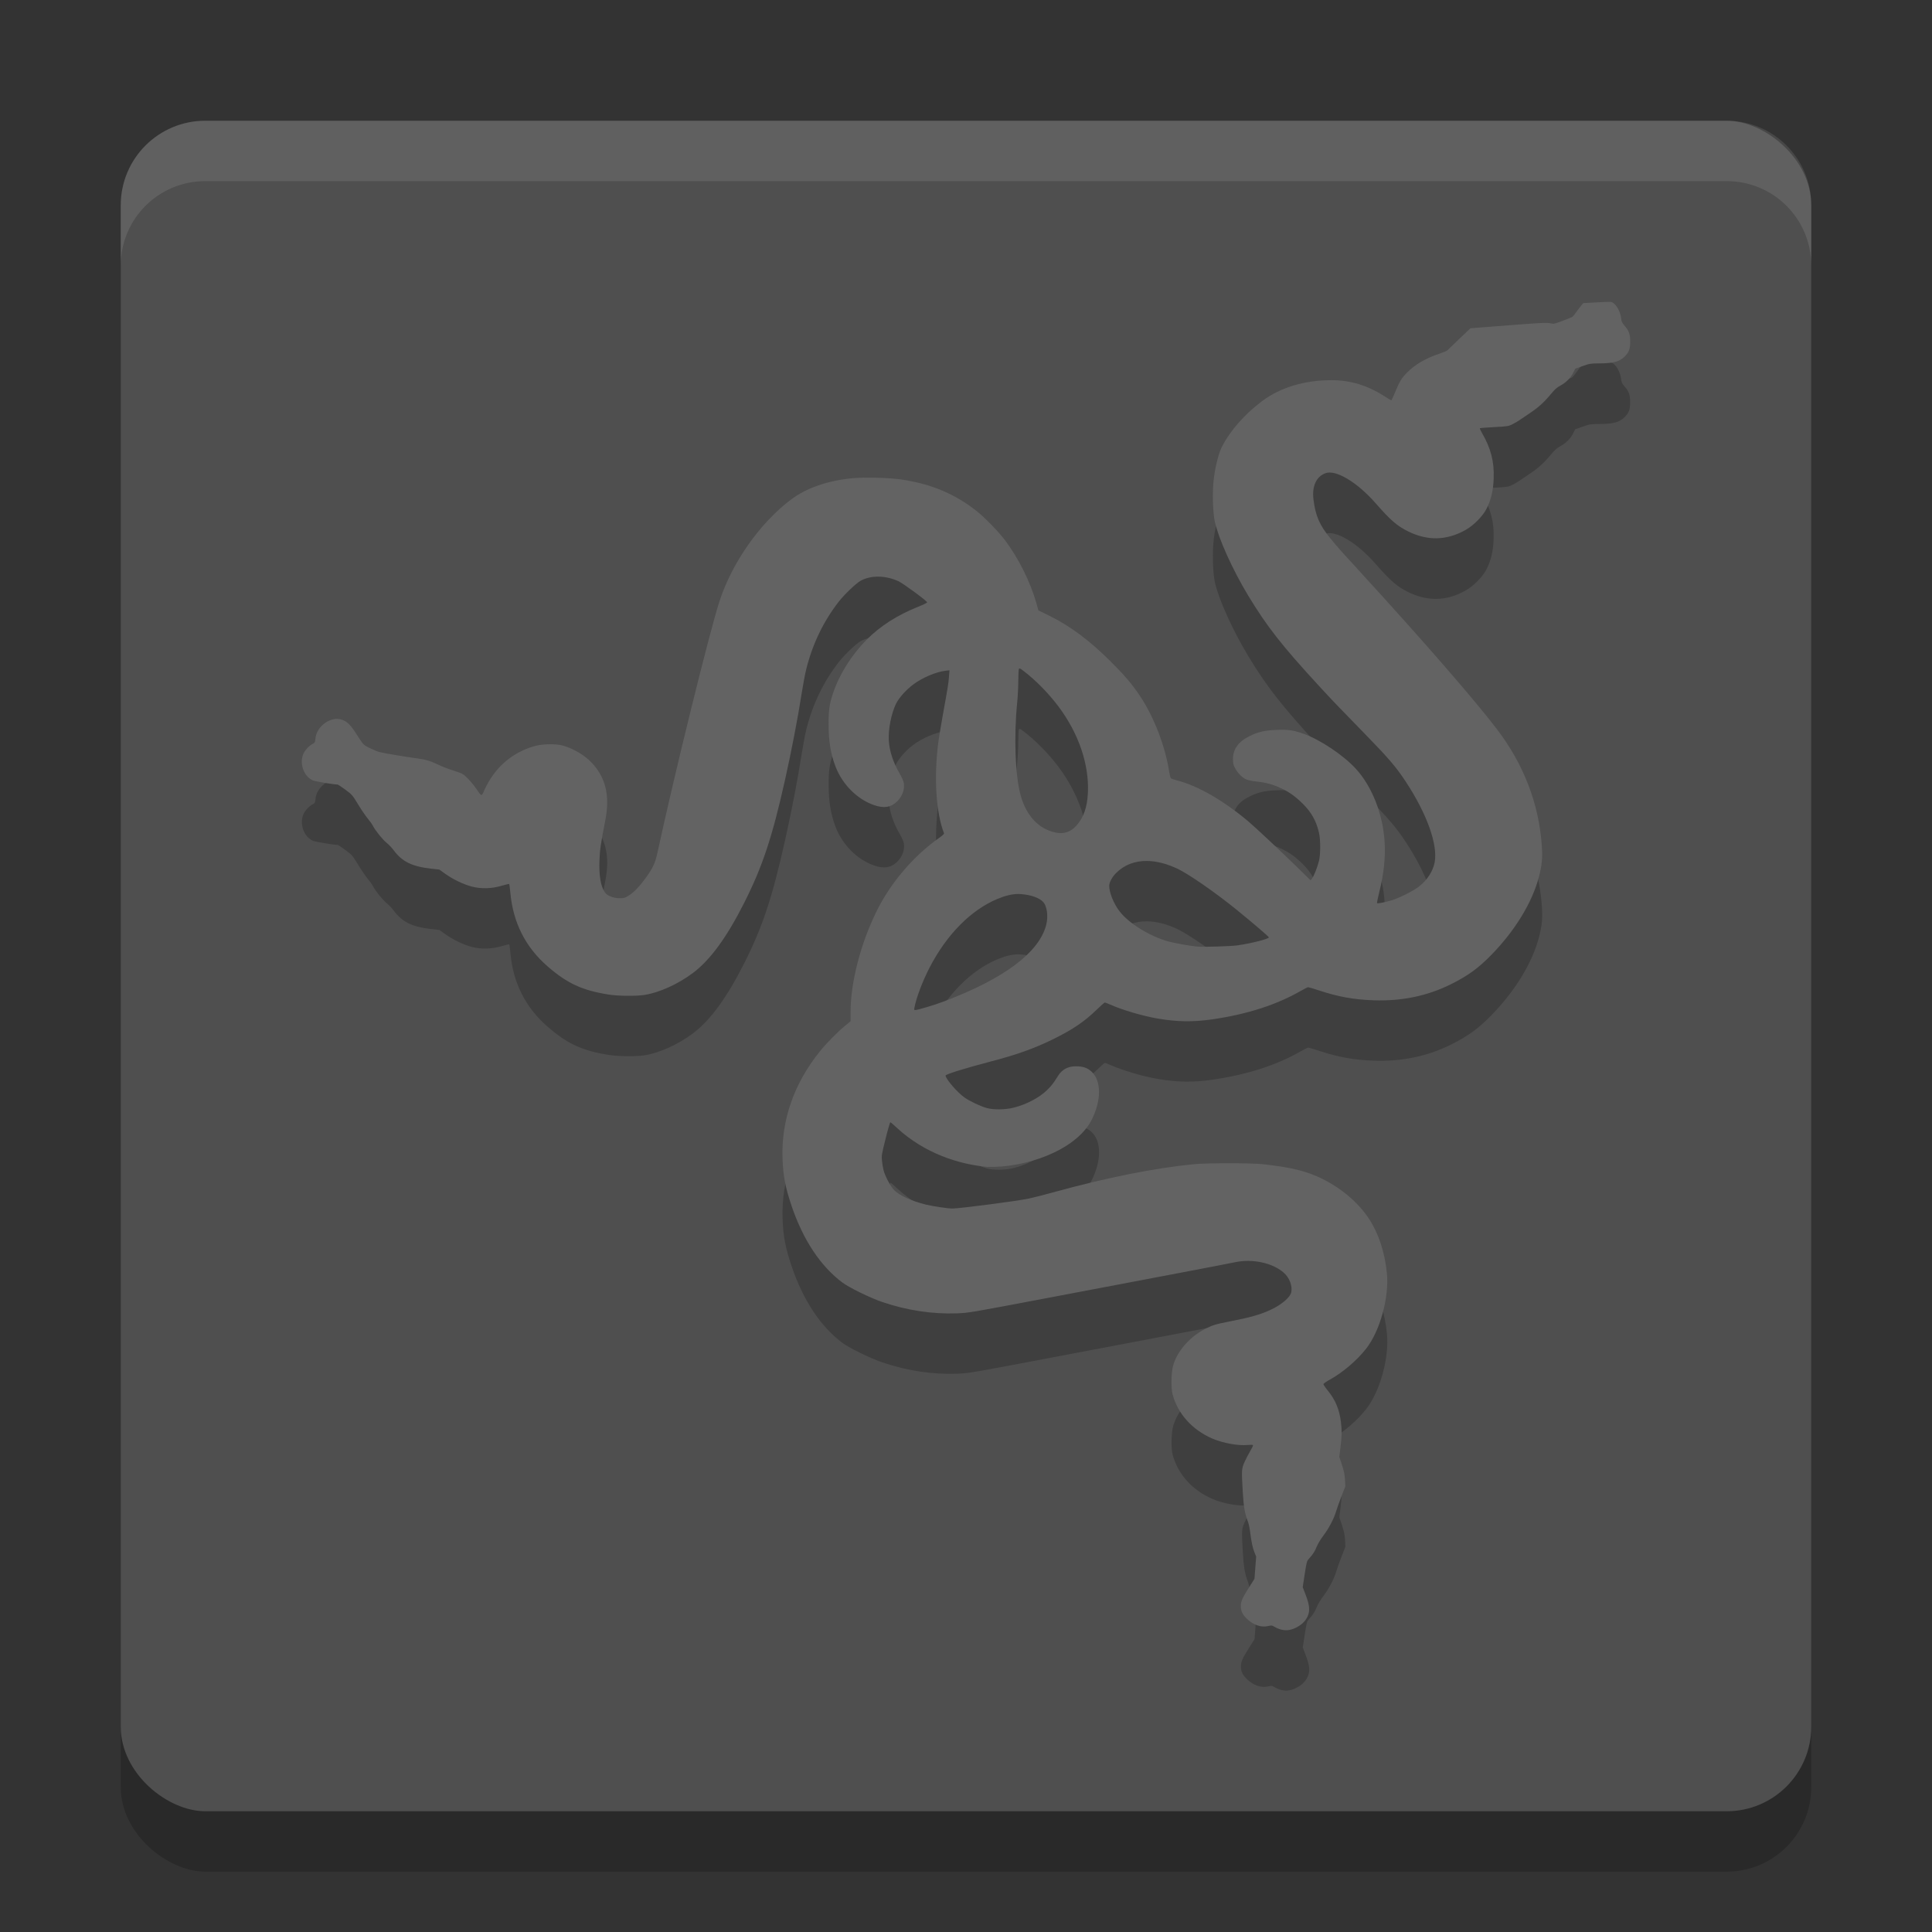 <svg xmlns="http://www.w3.org/2000/svg" width="32" height="32" version="1">
 <rect width="100%" height="100%" fill="#333333" stroke="none"/>
 <rect style="opacity:0.2" width="28" height="28" x="-31" y="-30" rx="1.4" ry="1.4" transform="matrix(0,-1,-1,0,0,0)"/>
 <rect style="fill:#4f4f4f" width="28" height="28" x="-30" y="-30" rx="1.4" ry="1.4" transform="matrix(0,-1,-1,0,0,0)"/>
 <path style="opacity:0.2" d="m 26.659,6 c -0.04,-3.468e-4 -0.12,0.003 -0.206,0.008 -0.114,0.007 -0.215,0.012 -0.223,0.012 -0.009,0 -0.05,0.05 -0.093,0.11 -0.043,0.061 -0.087,0.115 -0.098,0.122 -0.012,0.006 -0.085,0.035 -0.163,0.064 -0.131,0.049 -0.146,0.052 -0.192,0.04 -0.063,-0.016 -0.156,-0.011 -0.956,0.052 l -0.372,0.029 -0.184,0.174 c -0.101,0.096 -0.19,0.182 -0.198,0.191 -0.008,0.009 -0.065,0.033 -0.127,0.054 -0.224,0.073 -0.41,0.181 -0.54,0.313 -0.092,0.093 -0.123,0.143 -0.197,0.321 -0.031,0.074 -0.059,0.137 -0.062,0.14 -0.003,0.003 -0.049,-0.023 -0.103,-0.058 -0.29,-0.188 -0.573,-0.275 -0.891,-0.275 -0.447,-1.034e-4 -0.847,0.12 -1.149,0.346 -0.292,0.219 -0.532,0.492 -0.668,0.762 -0.052,0.102 -0.106,0.315 -0.132,0.516 -0.027,0.21 -0.019,0.557 0.017,0.722 0.061,0.279 0.293,0.793 0.552,1.222 0.308,0.509 0.559,0.83 1.168,1.491 0.236,0.256 0.286,0.309 0.777,0.812 0.383,0.393 0.508,0.539 0.668,0.783 0.348,0.531 0.529,1.037 0.476,1.329 -0.028,0.152 -0.129,0.306 -0.271,0.412 -0.096,0.071 -0.31,0.179 -0.436,0.218 -0.106,0.033 -0.238,0.059 -0.248,0.049 -0.004,-0.004 0.013,-0.084 0.036,-0.178 0.077,-0.306 0.106,-0.58 0.089,-0.845 -0.029,-0.457 -0.211,-0.915 -0.477,-1.204 -0.21,-0.228 -0.591,-0.482 -0.869,-0.58 -0.162,-0.057 -0.25,-0.07 -0.436,-0.063 -0.201,0.007 -0.31,0.032 -0.454,0.103 -0.185,0.091 -0.276,0.217 -0.275,0.381 3.49e-4,0.074 0.006,0.097 0.035,0.151 0.043,0.08 0.12,0.158 0.185,0.186 0.028,0.012 0.102,0.028 0.166,0.034 0.16,0.016 0.282,0.05 0.418,0.115 0.134,0.064 0.227,0.131 0.348,0.249 0.147,0.145 0.228,0.289 0.273,0.487 0.026,0.113 0.026,0.358 0,0.462 -0.026,0.105 -0.085,0.255 -0.115,0.293 l -0.024,0.031 -0.224,-0.219 c -0.296,-0.289 -0.701,-0.668 -0.816,-0.764 -0.409,-0.342 -0.827,-0.582 -1.163,-0.669 -0.054,-0.014 -0.105,-0.031 -0.112,-0.038 -0.007,-0.007 -0.019,-0.054 -0.027,-0.105 -0.065,-0.425 -0.253,-0.913 -0.484,-1.258 -0.136,-0.203 -0.254,-0.341 -0.491,-0.577 -0.347,-0.345 -0.673,-0.588 -1.016,-0.755 l -0.176,-0.086 -0.033,-0.119 C 17.065,10.636 16.873,10.25 16.647,9.949 16.54,9.807 16.314,9.574 16.179,9.467 15.821,9.183 15.429,9.017 14.937,8.943 c -0.203,-0.031 -0.616,-0.042 -0.819,-0.022 -0.412,0.04 -0.76,0.161 -1.015,0.353 -0.514,0.385 -0.977,1.044 -1.185,1.684 -0.166,0.512 -0.735,2.816 -1.027,4.163 -0.038,0.173 -0.073,0.251 -0.187,0.409 -0.11,0.154 -0.207,0.254 -0.296,0.308 -0.059,0.036 -0.074,0.04 -0.149,0.039 -0.101,-8.8e-4 -0.199,-0.04 -0.238,-0.095 -0.07,-0.098 -0.101,-0.28 -0.091,-0.535 0.007,-0.176 0.021,-0.272 0.096,-0.656 0.081,-0.414 0.008,-0.717 -0.233,-0.967 -0.118,-0.122 -0.302,-0.229 -0.474,-0.276 -0.109,-0.03 -0.325,-0.027 -0.446,0.005 -0.328,0.088 -0.592,0.286 -0.767,0.577 -0.031,0.051 -0.068,0.122 -0.083,0.157 -0.045,0.107 -0.046,0.107 -0.123,-0.008 -0.037,-0.056 -0.105,-0.139 -0.15,-0.184 -0.082,-0.081 -0.083,-0.081 -0.24,-0.132 -0.087,-0.028 -0.197,-0.071 -0.246,-0.095 -0.119,-0.059 -0.216,-0.089 -0.336,-0.104 -0.056,-0.007 -0.225,-0.033 -0.376,-0.058 -0.262,-0.043 -0.281,-0.048 -0.399,-0.103 -0.137,-0.064 -0.124,-0.051 -0.265,-0.27 -0.089,-0.139 -0.155,-0.197 -0.248,-0.219 -0.178,-0.043 -0.396,0.124 -0.414,0.315 -0.006,0.063 -0.01,0.072 -0.04,0.088 -0.06,0.031 -0.129,0.102 -0.157,0.161 -0.075,0.16 5.889e-4,0.381 0.154,0.448 0.039,0.017 0.343,0.068 0.408,0.068 0.008,0 0.067,0.038 0.13,0.085 0.112,0.083 0.116,0.088 0.213,0.247 0.054,0.089 0.126,0.194 0.159,0.233 0.033,0.039 0.071,0.092 0.084,0.118 0.041,0.08 0.161,0.229 0.229,0.284 0.036,0.029 0.088,0.084 0.115,0.121 0.14,0.19 0.306,0.271 0.624,0.306 l 0.133,0.015 0.095,0.068 c 0.132,0.095 0.306,0.178 0.445,0.214 0.157,0.04 0.328,0.035 0.499,-0.016 0.063,-0.019 0.116,-0.031 0.119,-0.027 0.003,0.004 0.01,0.07 0.018,0.146 0.046,0.497 0.252,0.902 0.62,1.221 0.323,0.28 0.572,0.395 1.008,0.464 0.155,0.025 0.459,0.028 0.595,0.006 0.249,-0.04 0.554,-0.179 0.799,-0.362 0.289,-0.216 0.563,-0.592 0.852,-1.165 0.303,-0.601 0.463,-1.084 0.676,-2.037 0.107,-0.48 0.211,-1.019 0.274,-1.424 0.023,-0.145 0.057,-0.328 0.077,-0.407 0.103,-0.417 0.287,-0.797 0.541,-1.122 0.095,-0.121 0.289,-0.305 0.363,-0.345 0.17,-0.091 0.409,-0.088 0.621,0.009 0.081,0.037 0.481,0.331 0.477,0.351 -0.001,0.008 -0.068,0.041 -0.149,0.073 -0.345,0.138 -0.633,0.322 -0.856,0.549 -0.251,0.255 -0.449,0.571 -0.554,0.885 -0.059,0.177 -0.073,0.275 -0.073,0.512 1.74e-4,0.283 0.035,0.495 0.117,0.706 0.114,0.293 0.358,0.537 0.635,0.633 0.164,0.057 0.28,0.039 0.38,-0.058 0.089,-0.086 0.13,-0.198 0.114,-0.307 -0.004,-0.029 -0.033,-0.096 -0.067,-0.154 -0.113,-0.196 -0.171,-0.374 -0.182,-0.557 -0.01,-0.179 0.042,-0.442 0.119,-0.601 0.048,-0.098 0.165,-0.23 0.285,-0.32 0.15,-0.113 0.379,-0.21 0.535,-0.228 l 0.066,-0.008 -0.008,0.108 c -0.009,0.112 -0.014,0.148 -0.105,0.65 -0.029,0.163 -0.061,0.356 -0.071,0.429 -0.076,0.589 -0.04,1.167 0.094,1.514 0.003,0.008 -0.028,0.038 -0.074,0.07 -0.427,0.299 -0.81,0.747 -1.042,1.218 -0.268,0.545 -0.432,1.18 -0.432,1.678 v 0.146 l -0.09,0.074 c -0.127,0.104 -0.307,0.287 -0.416,0.422 -0.43,0.532 -0.643,1.141 -0.621,1.776 0.01,0.289 0.047,0.482 0.151,0.789 0.191,0.563 0.478,0.995 0.842,1.268 0.109,0.082 0.464,0.255 0.658,0.321 0.409,0.139 0.83,0.203 1.24,0.188 0.191,-0.007 0.215,-0.011 1.575,-0.269 0.76,-0.144 1.725,-0.327 2.145,-0.407 0.42,-0.08 0.817,-0.156 0.881,-0.17 0.289,-0.062 0.62,0.008 0.808,0.171 0.095,0.082 0.147,0.216 0.127,0.323 -0.016,0.086 -0.166,0.214 -0.35,0.297 -0.168,0.077 -0.327,0.122 -0.655,0.186 -0.252,0.049 -0.297,0.063 -0.426,0.129 -0.256,0.133 -0.462,0.371 -0.527,0.609 -0.032,0.119 -0.036,0.369 -0.008,0.475 0.087,0.32 0.323,0.583 0.651,0.727 0.18,0.079 0.433,0.125 0.597,0.109 0.044,-0.004 0.081,-0.003 0.084,0.003 0.004,0.006 -0.019,0.053 -0.05,0.105 -0.031,0.052 -0.074,0.135 -0.095,0.184 -0.045,0.106 -0.046,0.127 -0.025,0.484 0.014,0.247 0.034,0.361 0.084,0.489 0.013,0.033 0.029,0.106 0.036,0.162 0.023,0.179 0.043,0.276 0.073,0.35 l 0.029,0.072 -0.014,0.184 -0.014,0.184 -0.095,0.15 c -0.103,0.162 -0.131,0.226 -0.131,0.298 0,0.084 0.024,0.138 0.093,0.207 0.109,0.109 0.242,0.156 0.361,0.127 0.055,-0.013 0.063,-0.012 0.101,0.012 0.023,0.014 0.064,0.033 0.091,0.041 v 0 c 0.09,0.028 0.169,0.021 0.259,-0.022 0.1,-0.048 0.163,-0.108 0.201,-0.191 0.042,-0.091 0.033,-0.187 -0.032,-0.356 l -0.049,-0.128 0.033,-0.215 c 0.033,-0.212 0.034,-0.215 0.075,-0.261 0.063,-0.07 0.091,-0.113 0.127,-0.201 0.018,-0.044 0.067,-0.124 0.109,-0.179 0.087,-0.114 0.173,-0.277 0.208,-0.396 0.013,-0.046 0.054,-0.158 0.089,-0.25 l 0.065,-0.167 -0.006,-0.112 c -0.005,-0.087 -0.016,-0.141 -0.05,-0.244 l -0.044,-0.132 0.02,-0.164 c 0.023,-0.188 0.024,-0.276 0.007,-0.414 -0.026,-0.208 -0.091,-0.365 -0.214,-0.516 -0.042,-0.051 -0.076,-0.101 -0.076,-0.11 -4.2e-5,-0.01 0.045,-0.042 0.105,-0.075 0.213,-0.117 0.449,-0.318 0.602,-0.513 0.231,-0.294 0.385,-0.854 0.344,-1.255 -0.035,-0.345 -0.138,-0.657 -0.297,-0.898 -0.175,-0.265 -0.45,-0.501 -0.773,-0.661 -0.258,-0.128 -0.515,-0.191 -0.992,-0.243 -0.187,-0.02 -0.915,-0.02 -1.126,0 -0.648,0.062 -1.458,0.224 -2.316,0.461 -0.148,0.041 -0.34,0.09 -0.427,0.109 -0.177,0.039 -1.152,0.166 -1.267,0.165 -0.079,-7.03e-4 -0.328,-0.038 -0.441,-0.066 -0.236,-0.059 -0.434,-0.15 -0.521,-0.238 -0.063,-0.064 -0.152,-0.232 -0.178,-0.336 -0.009,-0.036 -0.02,-0.105 -0.025,-0.154 -0.008,-0.084 -0.004,-0.105 0.06,-0.362 0.037,-0.15 0.073,-0.273 0.079,-0.273 0.006,0 0.056,0.043 0.111,0.095 0.452,0.417 1.022,0.603 1.493,0.644 0.634,0.019 1.453,-0.268 1.722,-0.762 0.171,-0.33 0.174,-0.661 0.006,-0.816 -0.066,-0.062 -0.144,-0.088 -0.257,-0.088 -0.134,0 -0.231,0.052 -0.299,0.161 -0.08,0.127 -0.103,0.157 -0.177,0.23 -0.13,0.128 -0.34,0.239 -0.555,0.294 -0.137,0.035 -0.337,0.038 -0.449,0.006 -0.105,-0.03 -0.28,-0.113 -0.366,-0.173 -0.121,-0.086 -0.31,-0.305 -0.315,-0.364 -0.002,-0.021 0.324,-0.122 0.755,-0.235 0.44,-0.115 0.727,-0.219 1.048,-0.378 0.308,-0.153 0.499,-0.283 0.699,-0.477 0.068,-0.066 0.129,-0.12 0.136,-0.12 0.007,0 0.046,0.015 0.087,0.033 0.201,0.09 0.548,0.192 0.791,0.233 0.326,0.055 0.584,0.058 0.899,0.013 0.581,-0.084 1.068,-0.241 1.473,-0.474 0.057,-0.033 0.11,-0.059 0.119,-0.059 0.009,0 0.094,0.026 0.189,0.057 0.309,0.102 0.571,0.149 0.896,0.16 0.466,0.016 0.887,-0.072 1.275,-0.264 0.283,-0.14 0.458,-0.267 0.676,-0.491 0.392,-0.402 0.674,-0.865 0.785,-1.288 0.052,-0.198 0.063,-0.321 0.047,-0.531 -0.052,-0.684 -0.303,-1.332 -0.739,-1.906 -0.372,-0.489 -1.232,-1.478 -2.26,-2.601 -0.371,-0.404 -0.361,-0.394 -0.501,-0.564 -0.179,-0.218 -0.248,-0.377 -0.282,-0.648 -0.026,-0.216 0.045,-0.374 0.194,-0.432 0.172,-0.067 0.528,0.145 0.839,0.501 0.243,0.278 0.354,0.373 0.537,0.463 0.322,0.158 0.636,0.15 0.948,-0.025 0.137,-0.077 0.288,-0.231 0.351,-0.358 0.073,-0.147 0.108,-0.297 0.115,-0.493 0.011,-0.282 -0.046,-0.502 -0.197,-0.762 -0.021,-0.036 -0.035,-0.069 -0.032,-0.072 0.003,-0.003 0.111,-0.012 0.239,-0.019 0.224,-0.012 0.235,-0.014 0.303,-0.048 0.038,-0.019 0.099,-0.055 0.134,-0.08 0.035,-0.025 0.114,-0.078 0.175,-0.119 0.124,-0.083 0.227,-0.179 0.336,-0.312 0.055,-0.067 0.092,-0.099 0.145,-0.127 0.093,-0.05 0.171,-0.126 0.213,-0.212 l 0.035,-0.07 0.123,-0.043 c 0.116,-0.041 0.13,-0.043 0.275,-0.044 0.233,-0.001 0.335,-0.029 0.42,-0.113 0.073,-0.073 0.092,-0.124 0.092,-0.248 3.6e-5,-0.126 -0.02,-0.18 -0.098,-0.269 -0.037,-0.042 -0.046,-0.062 -0.052,-0.12 -0.014,-0.12 -0.094,-0.25 -0.165,-0.268 -0.003,-8.8e-4 -0.012,-0.001 -0.026,-0.001 z m -9.773,6.073 c 0.01,-0.002 0.029,0.01 0.069,0.041 0.203,0.156 0.41,0.367 0.574,0.584 0.337,0.448 0.512,0.962 0.49,1.434 -0.011,0.237 -0.07,0.407 -0.188,0.54 -0.098,0.111 -0.211,0.148 -0.355,0.116 -0.273,-0.061 -0.471,-0.271 -0.567,-0.6 -0.093,-0.319 -0.119,-0.979 -0.061,-1.553 0.01,-0.099 0.018,-0.261 0.018,-0.36 1.18e-4,-0.099 0.005,-0.187 0.011,-0.197 0.002,-0.003 0.005,-0.005 0.008,-0.006 z m 2.112,3.187 c 0.157,0.002 0.329,0.045 0.511,0.132 0.184,0.088 0.618,0.389 0.963,0.668 0.294,0.239 0.548,0.457 0.545,0.467 -0.009,0.026 -0.283,0.096 -0.512,0.13 -0.115,0.017 -0.577,0.031 -0.68,0.021 -0.134,-0.014 -0.373,-0.057 -0.482,-0.087 -0.303,-0.085 -0.651,-0.301 -0.802,-0.5 -0.096,-0.126 -0.169,-0.308 -0.169,-0.419 1.73e-4,-0.056 0.048,-0.146 0.112,-0.21 0.136,-0.137 0.312,-0.204 0.514,-0.202 z m -2.131,0.547 c 0.015,5e-5 0.029,7.04e-4 0.044,0.002 0.168,0.013 0.301,0.061 0.367,0.13 0.064,0.068 0.087,0.241 0.05,0.382 -0.118,0.454 -0.692,0.885 -1.68,1.261 -0.171,0.065 -0.449,0.148 -0.495,0.148 -0.011,0 -0.013,-0.012 -0.007,-0.042 0.031,-0.164 0.135,-0.438 0.252,-0.664 0.283,-0.546 0.682,-0.95 1.12,-1.134 0.134,-0.056 0.246,-0.083 0.349,-0.083 z"/>
 <path style="fill:#636363" d="m 26.659,5 c -0.04,-3.468e-4 -0.12,0.003 -0.206,0.008 -0.114,0.007 -0.215,0.012 -0.223,0.012 -0.009,0 -0.05,0.05 -0.093,0.11 -0.043,0.061 -0.087,0.115 -0.098,0.122 -0.012,0.006 -0.085,0.035 -0.163,0.064 -0.131,0.049 -0.146,0.052 -0.192,0.04 -0.063,-0.016 -0.156,-0.011 -0.956,0.052 l -0.372,0.029 -0.184,0.174 c -0.101,0.096 -0.19,0.182 -0.198,0.191 -0.008,0.009 -0.065,0.033 -0.127,0.054 -0.224,0.073 -0.41,0.181 -0.54,0.313 -0.092,0.093 -0.123,0.143 -0.197,0.321 -0.031,0.074 -0.059,0.137 -0.062,0.14 -0.003,0.003 -0.049,-0.023 -0.103,-0.058 -0.29,-0.188 -0.573,-0.275 -0.891,-0.275 -0.447,-1.034e-4 -0.847,0.12 -1.149,0.346 -0.292,0.219 -0.532,0.492 -0.668,0.762 -0.052,0.102 -0.106,0.315 -0.132,0.516 -0.027,0.21 -0.019,0.557 0.017,0.722 0.061,0.279 0.293,0.793 0.552,1.222 0.308,0.509 0.559,0.83 1.168,1.491 0.236,0.256 0.286,0.309 0.777,0.812 0.383,0.393 0.508,0.539 0.668,0.783 0.348,0.531 0.529,1.037 0.476,1.329 -0.028,0.152 -0.129,0.306 -0.271,0.412 -0.096,0.071 -0.31,0.179 -0.436,0.218 -0.106,0.033 -0.238,0.059 -0.248,0.049 -0.004,-0.004 0.013,-0.084 0.036,-0.178 0.077,-0.306 0.106,-0.58 0.089,-0.845 -0.029,-0.457 -0.211,-0.915 -0.477,-1.204 -0.21,-0.228 -0.591,-0.482 -0.869,-0.58 -0.162,-0.057 -0.25,-0.07 -0.436,-0.063 -0.201,0.007 -0.31,0.032 -0.454,0.103 -0.185,0.091 -0.276,0.217 -0.275,0.381 3.49e-4,0.074 0.006,0.097 0.035,0.151 0.043,0.08 0.12,0.158 0.185,0.186 0.028,0.012 0.102,0.028 0.166,0.034 0.16,0.016 0.282,0.05 0.418,0.115 0.134,0.064 0.227,0.131 0.348,0.249 0.147,0.145 0.228,0.289 0.273,0.487 0.026,0.113 0.026,0.358 0,0.462 -0.026,0.105 -0.085,0.255 -0.115,0.293 l -0.024,0.031 -0.224,-0.219 c -0.296,-0.289 -0.701,-0.668 -0.816,-0.764 -0.409,-0.342 -0.827,-0.582 -1.163,-0.669 -0.054,-0.014 -0.105,-0.031 -0.112,-0.038 -0.007,-0.007 -0.019,-0.054 -0.027,-0.105 -0.065,-0.425 -0.253,-0.913 -0.484,-1.258 -0.136,-0.203 -0.254,-0.341 -0.491,-0.577 -0.347,-0.345 -0.673,-0.588 -1.016,-0.755 l -0.176,-0.086 -0.033,-0.119 C 17.065,9.637 16.873,9.25 16.647,8.949 16.54,8.807 16.314,8.574 16.179,8.467 15.821,8.183 15.429,8.017 14.937,7.943 14.734,7.912 14.321,7.901 14.118,7.921 13.706,7.961 13.358,8.082 13.102,8.274 12.589,8.659 12.125,9.318 11.917,9.958 11.751,10.47 11.182,12.774 10.89,14.121 c -0.038,0.173 -0.073,0.251 -0.187,0.409 -0.11,0.154 -0.207,0.254 -0.296,0.308 -0.059,0.036 -0.074,0.04 -0.149,0.039 -0.101,-8.8e-4 -0.199,-0.04 -0.238,-0.095 -0.07,-0.098 -0.101,-0.28 -0.091,-0.535 0.007,-0.176 0.021,-0.272 0.096,-0.656 0.081,-0.414 0.008,-0.717 -0.233,-0.967 -0.118,-0.122 -0.302,-0.229 -0.474,-0.276 -0.109,-0.03 -0.325,-0.027 -0.446,0.005 -0.328,0.088 -0.592,0.286 -0.767,0.577 -0.031,0.051 -0.068,0.122 -0.083,0.157 -0.045,0.107 -0.046,0.107 -0.123,-0.008 -0.037,-0.056 -0.105,-0.139 -0.15,-0.184 -0.082,-0.081 -0.083,-0.081 -0.24,-0.132 -0.087,-0.028 -0.197,-0.071 -0.246,-0.095 -0.119,-0.059 -0.216,-0.089 -0.336,-0.104 -0.056,-0.007 -0.225,-0.033 -0.376,-0.058 -0.262,-0.043 -0.281,-0.048 -0.399,-0.103 -0.137,-0.064 -0.124,-0.051 -0.265,-0.27 -0.089,-0.139 -0.155,-0.197 -0.248,-0.219 -0.178,-0.043 -0.396,0.124 -0.414,0.315 -0.006,0.063 -0.01,0.072 -0.04,0.088 -0.06,0.031 -0.129,0.102 -0.157,0.161 -0.075,0.16 5.889e-4,0.381 0.154,0.448 0.039,0.017 0.343,0.068 0.408,0.068 0.008,0 0.067,0.038 0.13,0.085 0.112,0.083 0.116,0.088 0.213,0.247 0.054,0.089 0.126,0.194 0.159,0.233 0.033,0.039 0.071,0.092 0.084,0.118 0.041,0.08 0.161,0.229 0.229,0.284 0.036,0.029 0.088,0.084 0.115,0.121 0.14,0.19 0.306,0.271 0.624,0.306 l 0.133,0.015 0.095,0.068 c 0.132,0.095 0.306,0.178 0.445,0.214 0.157,0.04 0.328,0.035 0.499,-0.016 0.063,-0.019 0.116,-0.031 0.119,-0.027 0.003,0.004 0.01,0.07 0.018,0.146 0.046,0.497 0.252,0.902 0.62,1.221 0.323,0.28 0.572,0.395 1.008,0.464 0.155,0.025 0.459,0.028 0.595,0.006 0.249,-0.04 0.554,-0.179 0.799,-0.362 0.289,-0.216 0.563,-0.592 0.852,-1.165 0.303,-0.601 0.463,-1.084 0.676,-2.037 0.107,-0.48 0.211,-1.019 0.274,-1.424 0.023,-0.145 0.057,-0.328 0.077,-0.407 0.103,-0.417 0.287,-0.797 0.541,-1.122 0.095,-0.121 0.289,-0.305 0.363,-0.345 0.17,-0.091 0.409,-0.088 0.621,0.009 0.081,0.037 0.481,0.331 0.477,0.351 -0.001,0.008 -0.068,0.041 -0.149,0.073 -0.345,0.138 -0.633,0.322 -0.856,0.549 -0.251,0.255 -0.449,0.571 -0.554,0.885 -0.059,0.177 -0.073,0.275 -0.073,0.512 1.74e-4,0.283 0.035,0.495 0.117,0.706 0.114,0.293 0.358,0.537 0.635,0.633 0.164,0.057 0.28,0.039 0.38,-0.058 0.089,-0.086 0.13,-0.198 0.114,-0.307 -0.004,-0.029 -0.033,-0.096 -0.067,-0.154 -0.113,-0.196 -0.171,-0.374 -0.182,-0.557 -0.01,-0.179 0.042,-0.442 0.119,-0.601 0.048,-0.098 0.165,-0.23 0.285,-0.32 0.15,-0.113 0.379,-0.21 0.535,-0.228 l 0.066,-0.008 -0.008,0.108 c -0.009,0.112 -0.014,0.148 -0.105,0.65 -0.029,0.163 -0.061,0.356 -0.071,0.429 -0.076,0.589 -0.04,1.167 0.094,1.514 0.003,0.008 -0.028,0.038 -0.074,0.07 -0.427,0.299 -0.81,0.747 -1.042,1.218 -0.268,0.545 -0.432,1.18 -0.432,1.678 v 0.146 l -0.09,0.074 c -0.127,0.104 -0.307,0.287 -0.416,0.422 -0.43,0.532 -0.643,1.141 -0.621,1.776 0.01,0.289 0.047,0.482 0.151,0.789 0.191,0.563 0.478,0.995 0.842,1.268 0.109,0.082 0.464,0.255 0.658,0.321 0.409,0.139 0.83,0.203 1.24,0.188 0.191,-0.007 0.215,-0.011 1.575,-0.269 0.76,-0.144 1.725,-0.327 2.145,-0.407 0.42,-0.08 0.817,-0.156 0.881,-0.17 0.289,-0.062 0.62,0.008 0.808,0.171 0.095,0.082 0.147,0.216 0.127,0.323 -0.016,0.086 -0.166,0.214 -0.35,0.297 -0.168,0.077 -0.327,0.122 -0.655,0.186 -0.252,0.049 -0.297,0.063 -0.426,0.129 -0.256,0.133 -0.462,0.371 -0.527,0.609 -0.032,0.119 -0.036,0.369 -0.008,0.475 0.087,0.32 0.323,0.583 0.651,0.727 0.18,0.079 0.433,0.125 0.597,0.109 0.044,-0.004 0.081,-0.003 0.084,0.003 0.004,0.006 -0.019,0.053 -0.05,0.105 -0.031,0.052 -0.074,0.135 -0.095,0.184 -0.045,0.106 -0.046,0.127 -0.025,0.484 0.014,0.247 0.034,0.361 0.084,0.489 0.013,0.033 0.029,0.106 0.036,0.162 0.023,0.179 0.043,0.276 0.073,0.35 l 0.029,0.072 -0.014,0.184 -0.014,0.184 -0.095,0.15 c -0.103,0.162 -0.131,0.226 -0.131,0.298 0,0.084 0.024,0.138 0.093,0.207 0.109,0.109 0.242,0.156 0.361,0.127 0.055,-0.013 0.063,-0.012 0.101,0.012 0.023,0.014 0.064,0.033 0.091,0.041 v 0 c 0.09,0.028 0.169,0.021 0.259,-0.022 0.1,-0.048 0.163,-0.108 0.201,-0.191 0.042,-0.091 0.033,-0.187 -0.032,-0.356 l -0.049,-0.128 0.033,-0.215 c 0.033,-0.212 0.034,-0.215 0.075,-0.261 0.063,-0.07 0.091,-0.113 0.127,-0.201 0.018,-0.044 0.067,-0.124 0.109,-0.179 0.087,-0.114 0.173,-0.277 0.208,-0.396 0.013,-0.046 0.054,-0.158 0.089,-0.25 l 0.065,-0.167 -0.006,-0.112 c -0.005,-0.087 -0.016,-0.141 -0.05,-0.244 l -0.044,-0.132 0.02,-0.164 c 0.023,-0.188 0.024,-0.276 0.007,-0.414 -0.026,-0.208 -0.091,-0.365 -0.214,-0.516 -0.042,-0.051 -0.076,-0.101 -0.076,-0.11 -4.2e-5,-0.01 0.045,-0.042 0.105,-0.075 0.213,-0.117 0.449,-0.318 0.602,-0.513 0.231,-0.294 0.385,-0.854 0.344,-1.255 -0.035,-0.345 -0.138,-0.657 -0.297,-0.898 -0.175,-0.265 -0.45,-0.501 -0.773,-0.661 -0.258,-0.128 -0.515,-0.191 -0.992,-0.243 -0.187,-0.02 -0.915,-0.02 -1.126,0 -0.648,0.062 -1.458,0.224 -2.316,0.461 -0.148,0.041 -0.34,0.09 -0.427,0.109 -0.177,0.039 -1.152,0.166 -1.267,0.165 -0.079,-7.03e-4 -0.328,-0.038 -0.441,-0.066 -0.236,-0.059 -0.434,-0.15 -0.521,-0.238 -0.063,-0.064 -0.152,-0.232 -0.178,-0.336 -0.009,-0.036 -0.02,-0.105 -0.025,-0.154 -0.008,-0.084 -0.004,-0.105 0.06,-0.362 0.037,-0.15 0.073,-0.273 0.079,-0.273 0.006,0 0.056,0.043 0.111,0.095 0.452,0.417 1.022,0.603 1.493,0.644 0.634,0.019 1.453,-0.268 1.722,-0.762 0.171,-0.33 0.174,-0.661 0.006,-0.816 -0.066,-0.062 -0.144,-0.088 -0.257,-0.088 -0.134,0 -0.231,0.052 -0.299,0.161 -0.08,0.127 -0.103,0.157 -0.177,0.23 -0.13,0.128 -0.34,0.239 -0.555,0.294 -0.137,0.035 -0.337,0.038 -0.449,0.006 -0.105,-0.03 -0.28,-0.113 -0.366,-0.173 -0.121,-0.086 -0.31,-0.305 -0.315,-0.364 -0.002,-0.021 0.324,-0.122 0.755,-0.235 0.44,-0.115 0.727,-0.219 1.048,-0.378 0.308,-0.153 0.499,-0.283 0.699,-0.477 0.068,-0.066 0.129,-0.12 0.136,-0.12 0.007,0 0.046,0.015 0.087,0.033 0.201,0.09 0.548,0.192 0.791,0.233 0.326,0.055 0.584,0.058 0.899,0.013 0.581,-0.084 1.068,-0.241 1.473,-0.474 0.057,-0.033 0.11,-0.059 0.119,-0.059 0.009,0 0.094,0.026 0.189,0.057 0.309,0.102 0.571,0.149 0.896,0.16 0.466,0.016 0.887,-0.072 1.275,-0.264 0.283,-0.14 0.458,-0.267 0.676,-0.491 0.392,-0.402 0.674,-0.865 0.785,-1.288 0.052,-0.198 0.063,-0.321 0.047,-0.531 C 25.486,13.305 25.235,12.657 24.798,12.083 24.426,11.594 23.566,10.605 22.538,9.483 22.167,9.078 22.177,9.089 22.037,8.919 21.857,8.701 21.788,8.543 21.755,8.271 21.729,8.055 21.8,7.897 21.95,7.839 c 0.172,-0.067 0.528,0.145 0.839,0.501 0.243,0.278 0.354,0.373 0.537,0.463 0.322,0.158 0.636,0.15 0.948,-0.025 0.137,-0.077 0.288,-0.231 0.351,-0.358 0.073,-0.147 0.108,-0.297 0.115,-0.493 0.011,-0.282 -0.046,-0.502 -0.197,-0.762 -0.021,-0.036 -0.035,-0.069 -0.032,-0.072 0.003,-0.003 0.111,-0.012 0.239,-0.019 0.224,-0.012 0.235,-0.014 0.303,-0.048 0.038,-0.019 0.099,-0.055 0.134,-0.08 0.035,-0.025 0.114,-0.078 0.175,-0.119 0.124,-0.083 0.227,-0.179 0.336,-0.312 0.055,-0.067 0.092,-0.099 0.145,-0.127 0.093,-0.05 0.171,-0.126 0.213,-0.212 l 0.035,-0.07 0.123,-0.043 c 0.116,-0.041 0.13,-0.043 0.275,-0.044 0.233,-0.001 0.335,-0.029 0.42,-0.113 0.073,-0.073 0.092,-0.124 0.092,-0.248 3.6e-5,-0.126 -0.02,-0.18 -0.098,-0.269 -0.037,-0.042 -0.046,-0.062 -0.052,-0.12 -0.014,-0.12 -0.094,-0.25 -0.165,-0.268 -0.003,-8.8e-4 -0.012,-0.001 -0.026,-0.001 z m -9.773,6.073 c 0.01,-0.002 0.029,0.01 0.069,0.041 0.203,0.156 0.41,0.367 0.574,0.584 0.337,0.448 0.512,0.962 0.49,1.434 -0.011,0.237 -0.07,0.407 -0.188,0.54 -0.098,0.111 -0.211,0.148 -0.355,0.116 -0.273,-0.061 -0.471,-0.271 -0.567,-0.6 -0.093,-0.319 -0.119,-0.979 -0.061,-1.553 0.01,-0.099 0.018,-0.261 0.018,-0.36 1.18e-4,-0.099 0.005,-0.187 0.011,-0.197 0.002,-0.003 0.005,-0.005 0.008,-0.006 z m 2.112,3.187 c 0.157,0.002 0.329,0.045 0.511,0.132 0.184,0.088 0.618,0.389 0.963,0.668 0.294,0.239 0.548,0.457 0.545,0.467 -0.009,0.026 -0.283,0.096 -0.512,0.13 -0.115,0.017 -0.577,0.031 -0.68,0.021 -0.134,-0.014 -0.373,-0.057 -0.482,-0.087 -0.303,-0.085 -0.651,-0.301 -0.802,-0.5 -0.096,-0.126 -0.169,-0.308 -0.169,-0.419 1.73e-4,-0.056 0.048,-0.146 0.112,-0.21 0.136,-0.137 0.312,-0.204 0.514,-0.202 z m -2.131,0.547 c 0.015,5e-5 0.029,7.04e-4 0.044,0.002 0.168,0.013 0.301,0.061 0.367,0.13 0.064,0.068 0.087,0.241 0.05,0.382 -0.118,0.454 -0.692,0.885 -1.68,1.261 -0.171,0.065 -0.449,0.148 -0.495,0.148 -0.011,0 -0.013,-0.012 -0.007,-0.042 0.031,-0.164 0.135,-0.438 0.252,-0.664 0.283,-0.546 0.682,-0.95 1.12,-1.134 0.134,-0.056 0.246,-0.083 0.349,-0.083 z"/>
 <path style="fill:#ffffff;opacity:0.1" d="M 3.4 2 C 2.625 2 2 2.625 2 3.4 L 2 4.4 C 2 3.625 2.625 3 3.4 3 L 28.6 3 C 29.375 3 30 3.625 30 4.4 L 30 3.4 C 30 2.625 29.375 2 28.6 2 L 3.4 2 z"/>
</svg>
